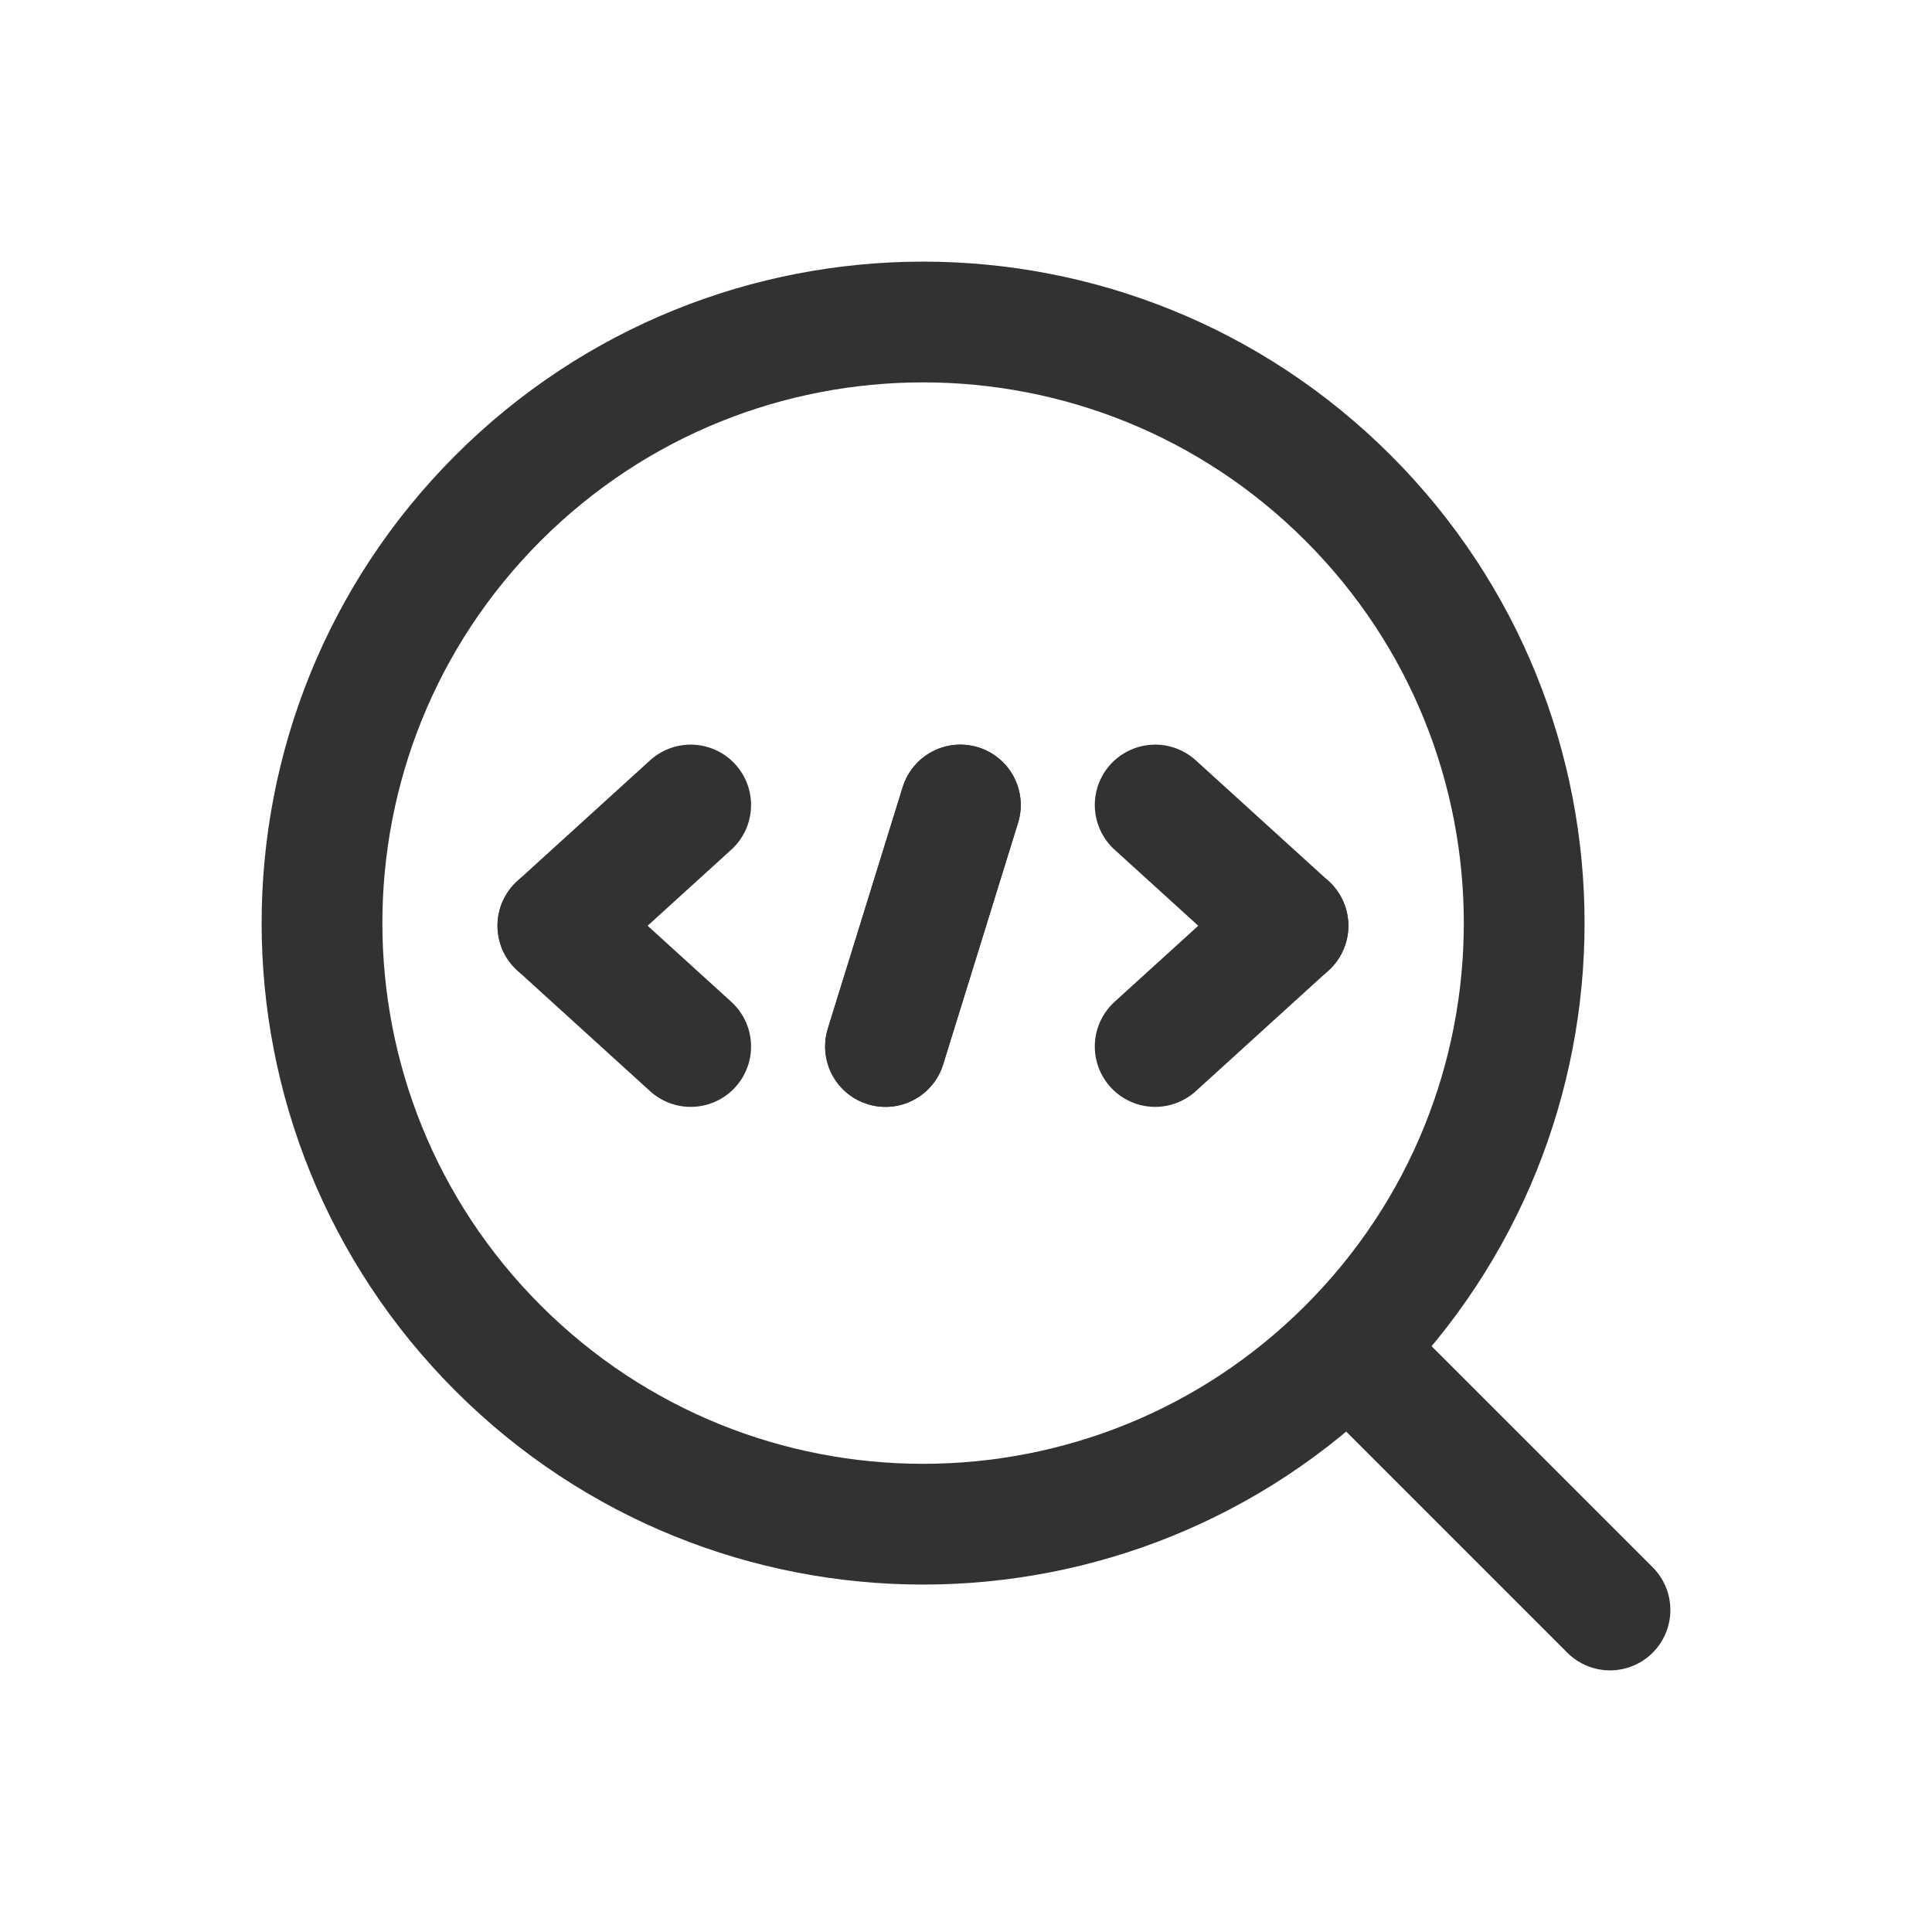 <?xml version="1.0" encoding="UTF-8"?><svg version="1.1" viewBox="0 0 24 24" xmlns="http://www.w3.org/2000/svg" xmlns:xlink="http://www.w3.org/1999/xlink"><!--Generated by IJSVG (https://github.com/iconjar/IJSVG)--><g stroke-linecap="round" stroke-width="1.5" stroke="#323232" fill="none" stroke-linejoin="round"><path d="M16.747,6.187c2.916,2.916 2.916,7.644 0,10.56c-2.916,2.916 -7.644,2.916 -10.56,0c-2.916,-2.916 -2.916,-7.644 -8.88178e-16,-10.56c2.916,-2.916 7.644,-2.916 10.56,-8.88178e-16"></path><path d="M17.04,17.04l2.96,2.96"></path><path d="M11.93,10l-0.93,3"></path><path d="M14.35,13l1.65,-1.5"></path><path d="M14.35,10l1.65,1.5"></path><path d="M11,13l0.93,-3"></path><path d="M8.58,10l-1.65,1.5"></path><path d="M8.58,13l-1.65,-1.5"></path></g><path fill="none" d="M0,0h24v24h-24Z"></path></svg>
